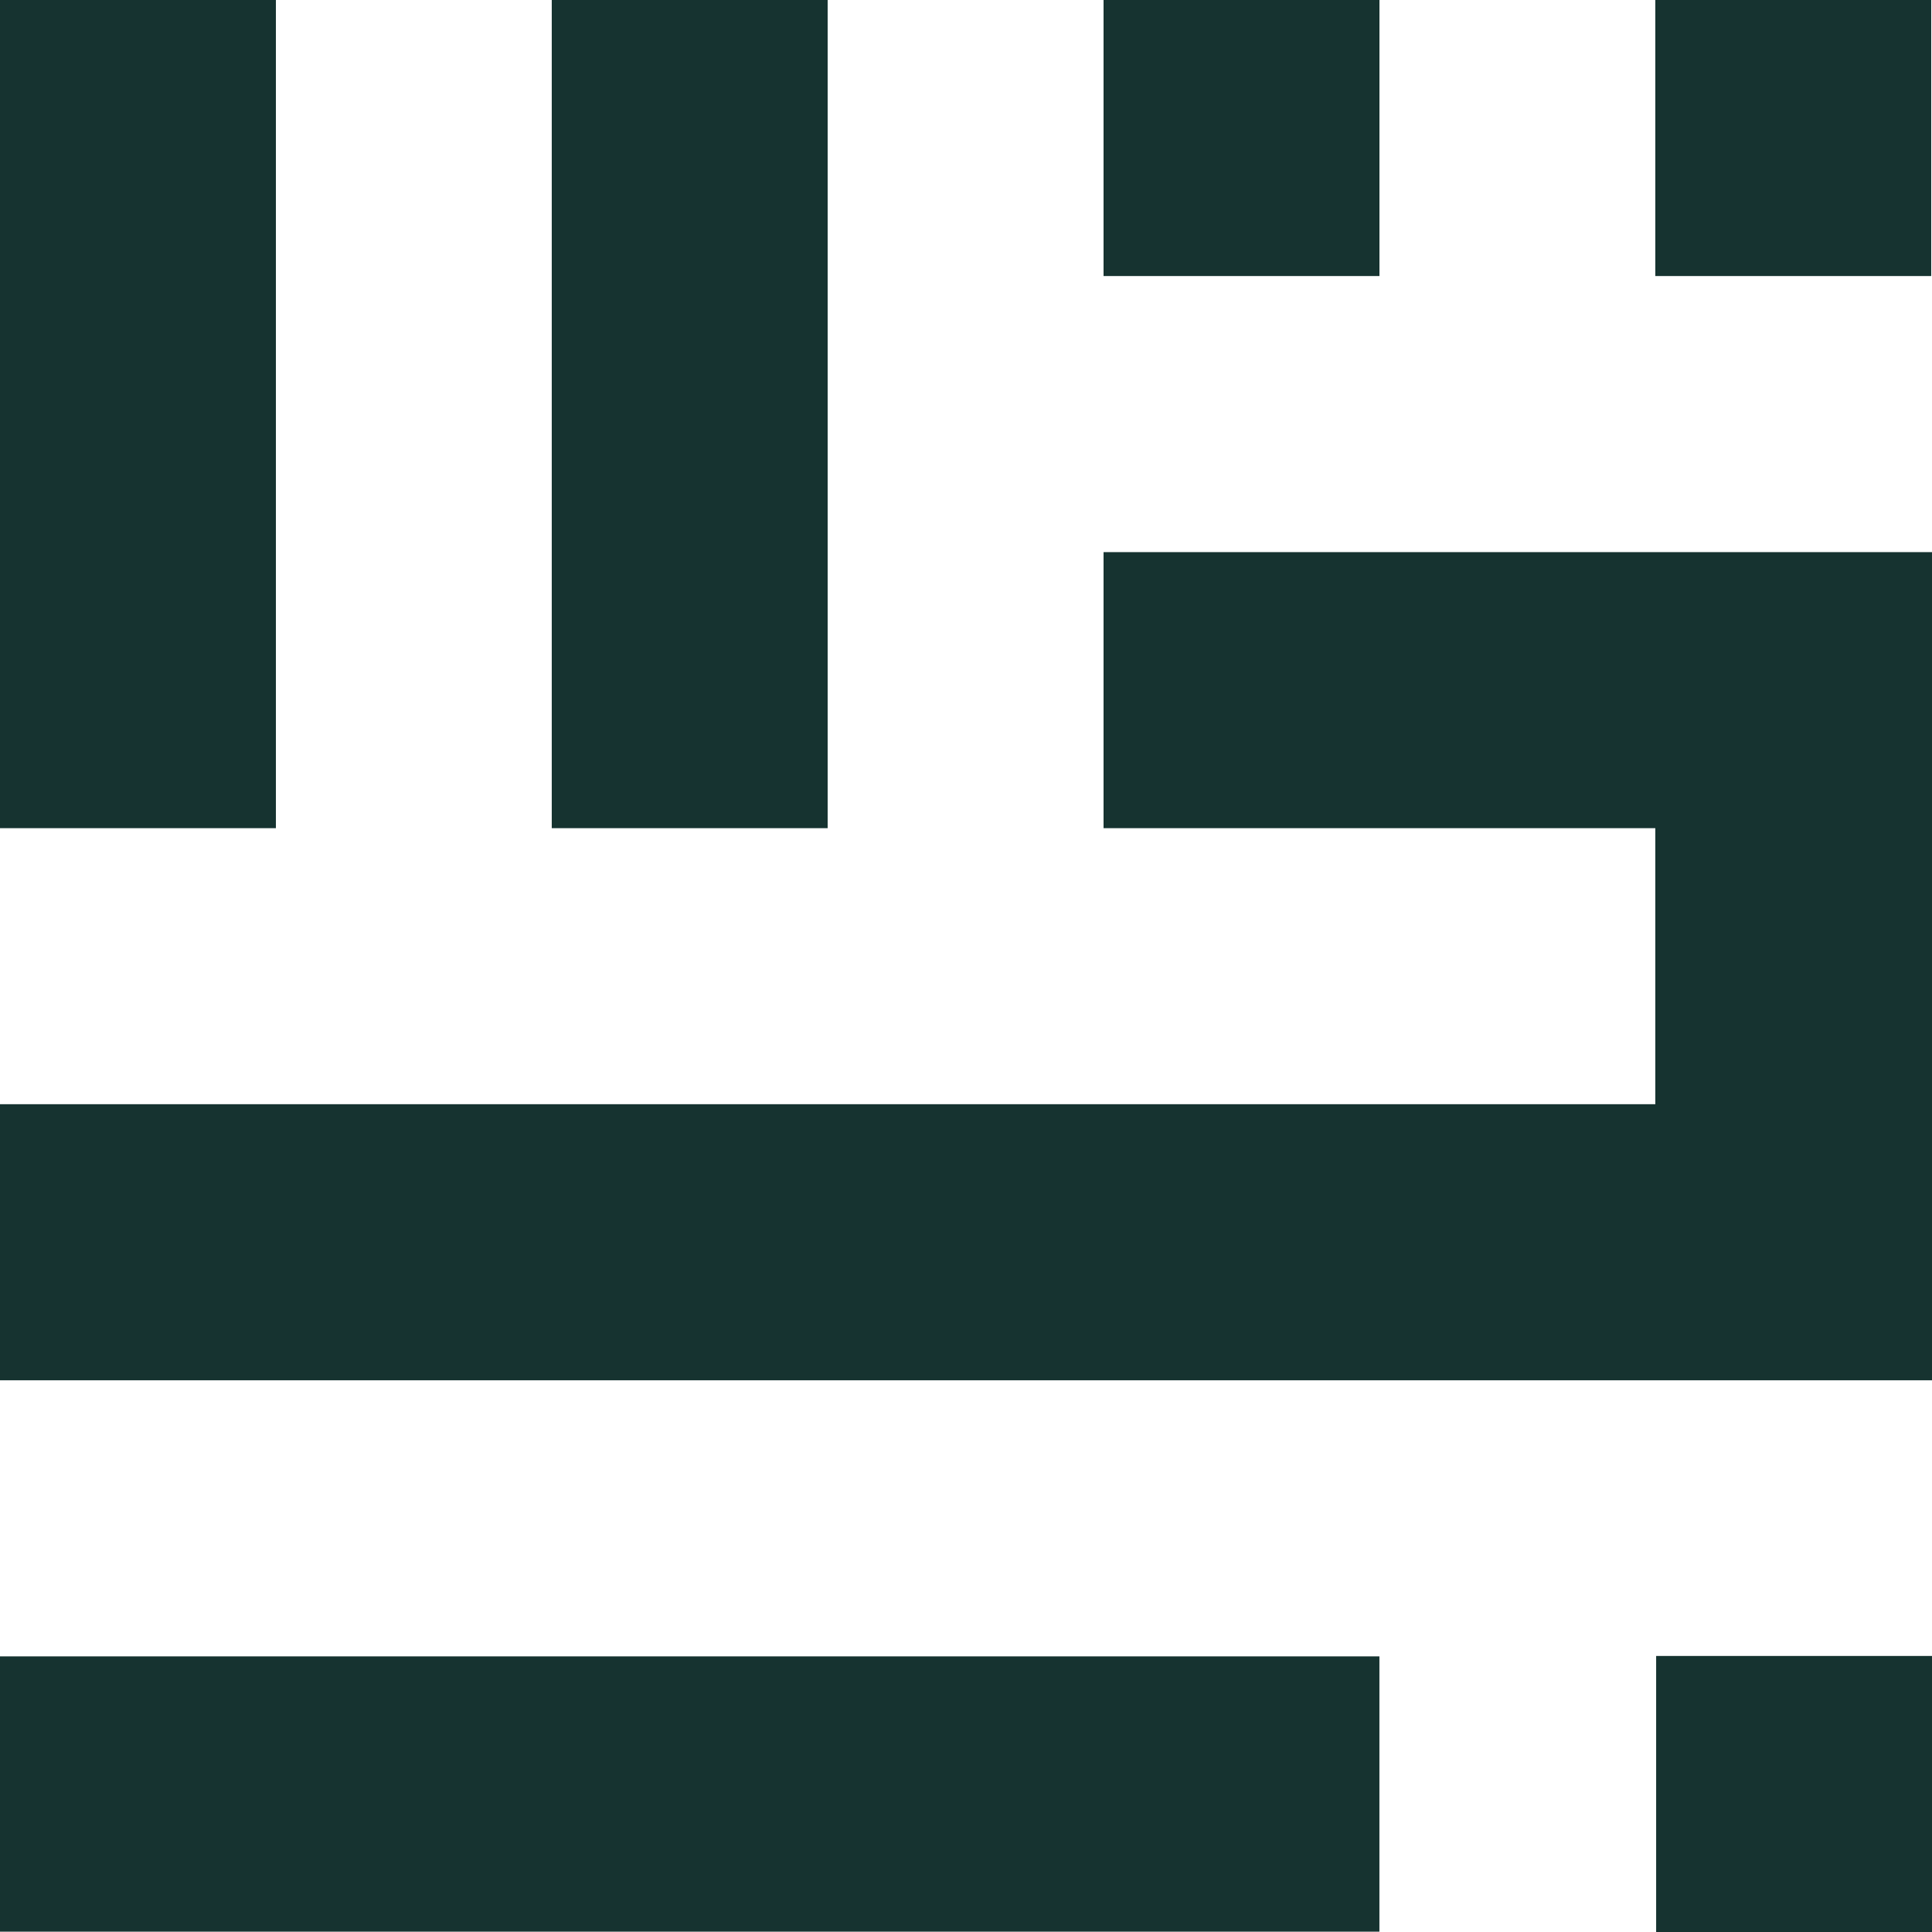 <?xml version="1.0" encoding="UTF-8"?>
<svg id="Capa_2" data-name="Capa 2" xmlns="http://www.w3.org/2000/svg" viewBox="0 0 413.64 413.64">
  <defs>
    <style>
      .cls-1 {
        fill: #163330;
        stroke-width: 0px;
      }
    </style>
  </defs>
  <g id="Capa_1-2" data-name="Capa 1">
    <g>
      <rect class="cls-1" width="59.07" height="177.31"/>
      <rect class="cls-1" x="118.13" width="59.07" height="177.31"/>
      <polyline class="cls-1" points="413.64 295.52 413.64 233.94 413.64 182.52 413.64 118.21 345.75 118.21 236.27 118.21 236.27 177.31 354.4 177.31 354.4 236.41 0 236.41 0 295.52"/>
      <rect class="cls-1" x="236.27" width="59.07" height="59.1"/>
      <rect class="cls-1" x="354.4" width="59.07" height="59.1"/>
      <rect class="cls-1" x="118.2" y="236.43" width="58.94" height="295.33" transform="translate(531.76 236.43) rotate(90)"/>
      <rect class="cls-1" x="354.58" y="354.54" width="59.07" height="59.1"/>
    </g>
  </g>
</svg>
